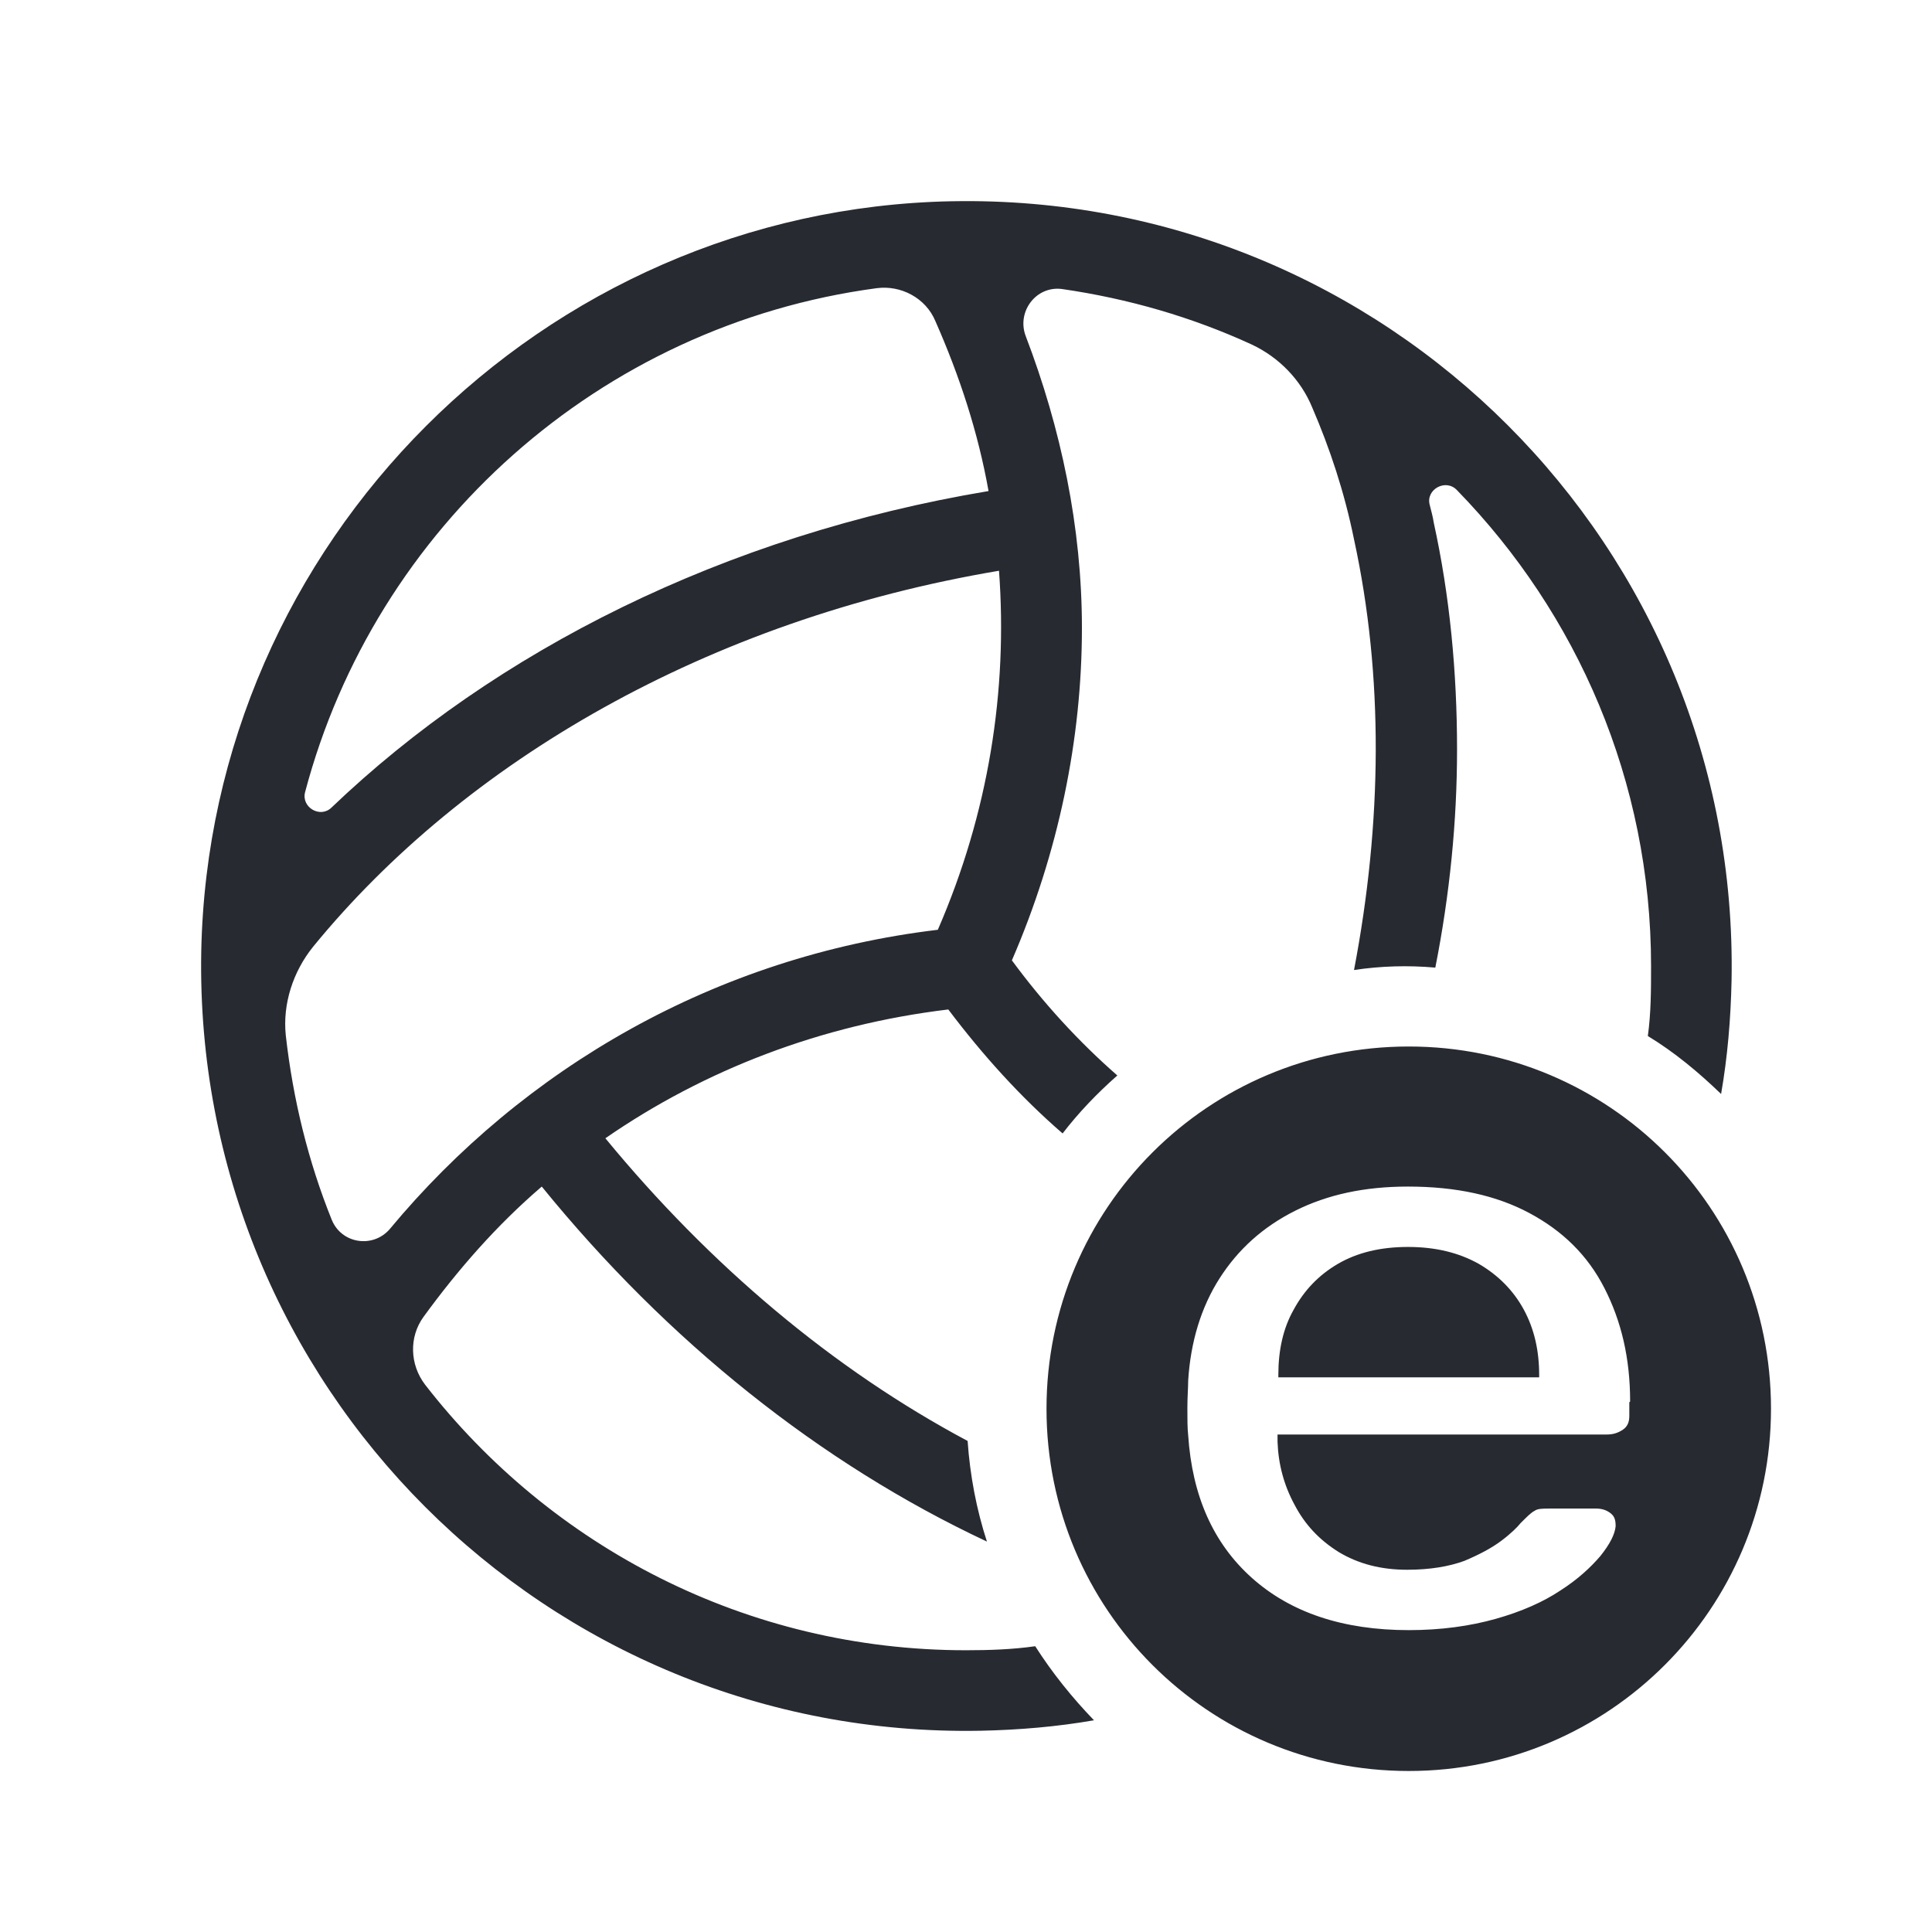 <?xml version="1.0" encoding="UTF-8"?>
<svg id="Outline" xmlns="http://www.w3.org/2000/svg" viewBox="0 0 24 24">
  <defs>
    <style>
      .cls-1 {
        fill: #282a32;
        stroke-width: 0px;
      }
    </style>
  </defs>
  <path class="cls-1" d="m11.82,2.5c-5.08.1-9.22,4.24-9.32,9.32-.1,5.39,4.29,9.78,9.68,9.68.48-.01.95-.05,1.41-.13-.27-.28-.52-.59-.73-.92-.28.04-.57.05-.86.05-2.73,0-5.16-1.29-6.72-3.3-.19-.25-.2-.59-.02-.84.43-.59.91-1.14,1.47-1.62,1.56,1.92,3.46,3.44,5.53,4.41-.13-.4-.21-.82-.24-1.25-1.67-.89-3.2-2.18-4.5-3.76,1.23-.85,2.68-1.41,4.26-1.6.43.57.9,1.09,1.42,1.54.2-.26.43-.5.68-.72-.48-.42-.92-.9-1.31-1.43.58-1.34.87-2.75.87-4.13,0-1.25-.26-2.48-.7-3.63-.11-.3.13-.62.45-.58.83.12,1.62.35,2.36.69.34.16.61.44.75.78.22.51.4,1.05.52,1.64.37,1.7.35,3.52,0,5.35.33-.05.67-.06,1.01-.03.18-.91.27-1.82.27-2.71,0-.96-.09-1.91-.29-2.82-.01-.07-.03-.14-.05-.22-.05-.19.2-.33.34-.18,1.49,1.53,2.41,3.61,2.41,5.91,0,.29,0,.58-.04.87.33.2.63.45.91.72.08-.46.12-.93.13-1.41.1-5.39-4.29-9.78-9.68-9.68Zm-.93,1.08c.3-.04.61.12.73.41.3.68.53,1.38.66,2.11-3.29.55-6.13,1.99-8.16,3.93-.14.14-.38,0-.33-.19.87-3.29,3.66-5.8,7.1-6.26Zm.76,7.97c-2.76.33-5.15,1.72-6.81,3.72-.21.24-.6.18-.72-.12-.29-.72-.48-1.49-.57-2.29-.04-.39.09-.79.34-1.1,1.88-2.3,4.9-4.06,8.52-4.67.11,1.49-.13,3.01-.76,4.46Zm7.28,4.72c.13.24.19.51.19.81v.03h-3.24v-.03c0-.31.06-.58.19-.81.13-.24.31-.43.55-.57.24-.14.53-.21.87-.21s.63.07.88.21c.24.14.43.33.56.57Zm3.07,1.23c0,2.48-2.01,4.5-4.5,4.5s-4.5-2.01-4.5-4.5,2.01-4.5,4.5-4.5,4.5,2.01,4.5,4.5Zm-1.75-.09c0-.54-.11-1-.32-1.41s-.52-.71-.93-.93c-.41-.22-.91-.33-1.51-.33-.54,0-1,.1-1.4.3-.4.2-.71.48-.94.84-.23.36-.36.79-.39,1.27,0,.09-.01.2-.01.34s0,.25.01.34c.05.75.31,1.34.79,1.77s1.13.65,1.95.65c.4,0,.76-.05,1.08-.14s.59-.21.8-.35c.22-.14.38-.29.5-.43.12-.15.18-.27.19-.37,0-.07-.01-.12-.06-.16-.05-.04-.11-.06-.18-.06h-.58c-.09,0-.15,0-.19.03-.04.02-.09.07-.17.15-.04.05-.12.13-.24.22-.12.09-.27.17-.46.25-.19.07-.43.11-.71.11-.32,0-.6-.07-.85-.22-.24-.15-.42-.34-.55-.59-.13-.24-.2-.5-.21-.78v-.09h4.09c.08,0,.14-.02.2-.06s.08-.1.08-.17v-.17Z"/>
</svg>